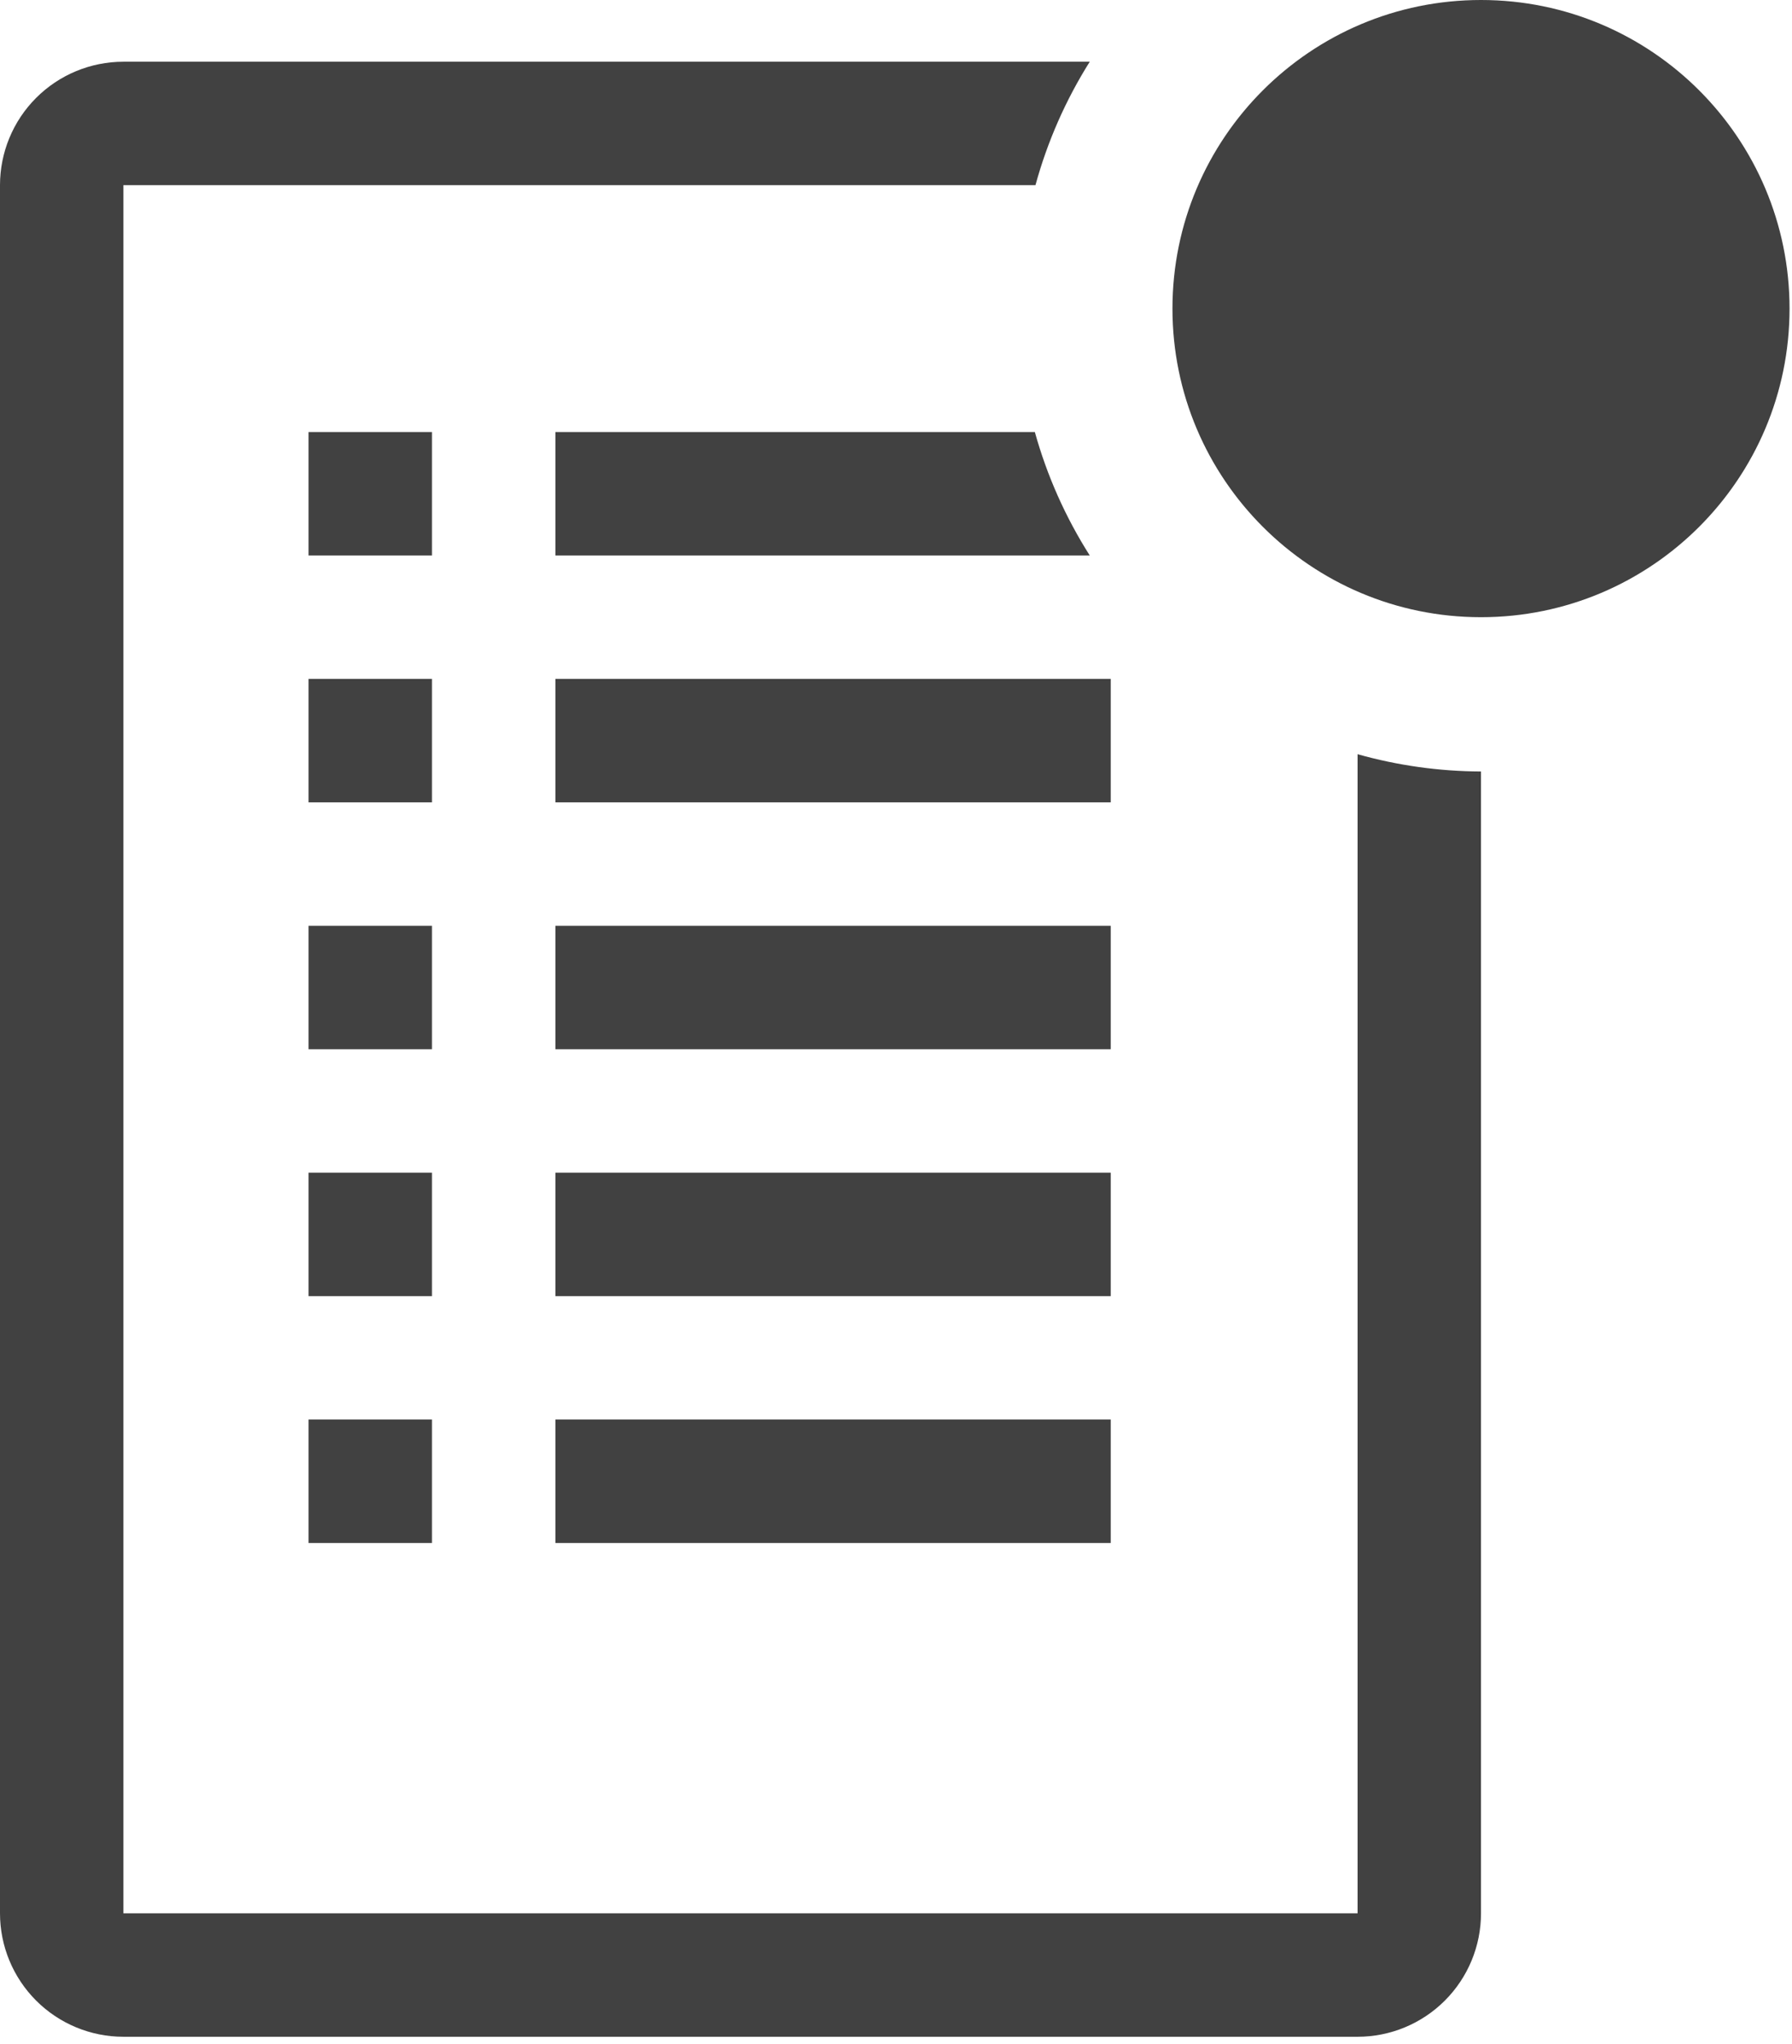 <svg width="121" height="138" viewBox="0 0 121 138" fill="none" xmlns="http://www.w3.org/2000/svg">
<path d="M37.5 45.833H75V54.167H37.5V45.833Z" fill="#414141"/>
<path d="M37.5 62.5H75V70.833H37.5V62.5Z" fill="#414141"/>
<path d="M37.5 79.166H75V87.5H37.5V79.166Z" fill="#414141"/>
<path d="M37.5 95.833H75V104.167H37.5V95.833Z" fill="#414141"/>
<path d="M20.833 29.166H29.166V37.5H20.833V29.166Z" fill="#414141"/>
<path d="M20.833 45.833H29.166V54.167H20.833V45.833Z" fill="#414141"/>
<path d="M20.833 62.5H29.166V70.833H20.833V62.5Z" fill="#414141"/>
<path d="M20.833 79.166H29.166V87.5H20.833V79.166Z" fill="#414141"/>
<path d="M20.833 95.833H29.166V104.167H20.833V95.833Z" fill="#414141"/>
<path d="M37.5 29.166V37.5H73.583C71.944 34.92 70.694 32.112 69.875 29.166H37.5Z" fill="#414141"/>
<path d="M91.667 50.916V129.167H8.333V12.5H69.917C70.723 9.557 71.958 6.749 73.583 4.167H8.333C6.123 4.167 4.004 5.044 2.441 6.607C0.878 8.17 0 10.29 0 12.5V129.167C0 131.377 0.878 133.496 2.441 135.059C4.004 136.622 6.123 137.5 8.333 137.5H91.667C93.877 137.5 95.996 136.622 97.559 135.059C99.122 133.496 100 131.377 100 129.167V52.083C97.182 52.072 94.379 51.68 91.667 50.916Z" fill="#414141"/>
<path d="M100 41.667C111.506 41.667 120.834 32.339 120.834 20.833C120.834 9.327 111.506 0 100 0C88.494 0 79.167 9.327 79.167 20.833C79.167 32.339 88.494 41.667 100 41.667Z" fill="#414141"/>
</svg>
